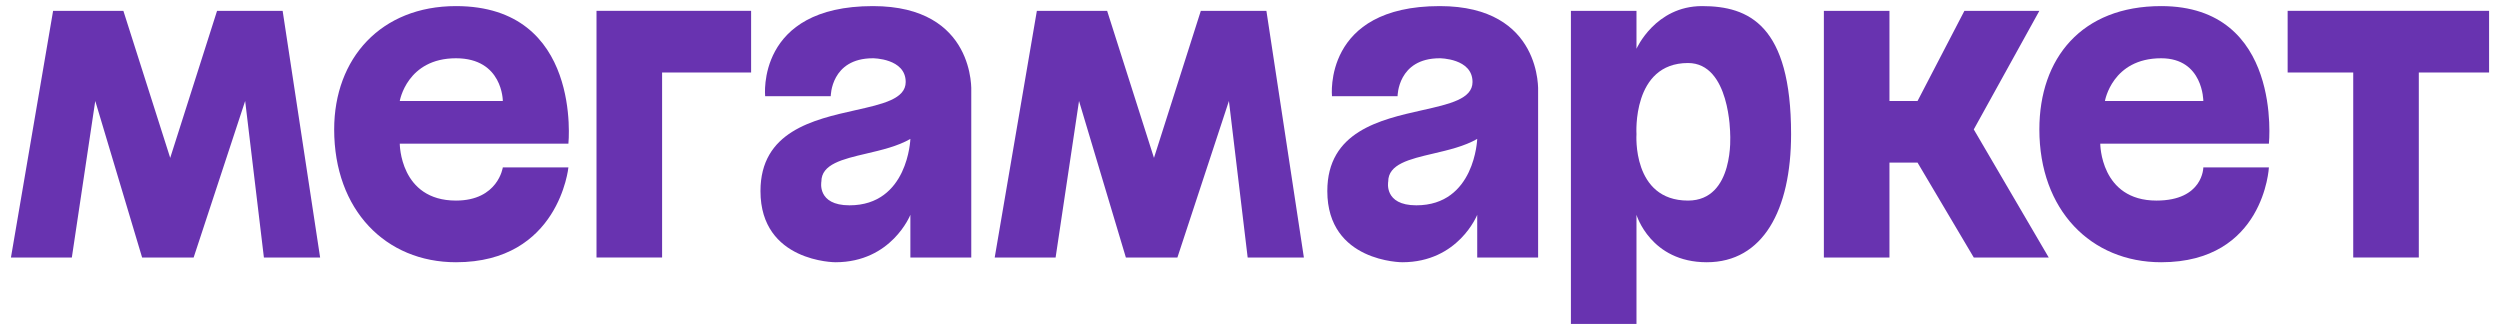<svg width="212" height="28" viewBox="0 0 212 28" fill="none" xmlns="http://www.w3.org/2000/svg">
<path fill-rule="evenodd" clip-rule="evenodd" d="M130.432 21.836H125.268V18.215C125.268 18.215 123.679 22.238 118.912 22.238C118.912 22.238 112.556 22.238 112.556 16.204C112.556 11.15 117.039 10.145 120.595 9.347C122.933 8.823 124.87 8.388 124.87 6.953C124.87 4.941 122.09 4.941 122.09 4.941C118.514 4.941 118.514 8.159 118.514 8.159H112.953C112.953 8.159 112.158 0.517 122.09 0.517C130.829 0.517 130.432 7.757 130.432 7.757V21.836ZM125.268 11.78C125.268 11.78 125.079 17.411 120.103 17.411C117.323 17.411 117.72 15.4 117.72 15.4C117.72 13.919 119.515 13.498 121.544 13.022C122.822 12.723 124.193 12.401 125.268 11.78Z" fill="#6833B0"/>
<path fill-rule="evenodd" clip-rule="evenodd" d="M33.9 12.182H48.201C48.201 12.182 49.392 0.517 38.667 0.517C32.311 0.517 28.338 4.941 28.338 10.975C28.338 17.813 32.708 22.238 38.667 22.238C47.406 22.238 48.201 14.193 48.201 14.193H42.639C42.639 14.193 42.242 17.009 38.667 17.009C33.9 17.009 33.9 12.182 33.9 12.182ZM42.639 8.562H33.9C33.9 8.562 34.512 4.941 38.667 4.941C42.639 4.941 42.639 8.562 42.639 8.562Z" fill="#6833B0"/>
<path d="M4.503 0.919L0.928 21.836H6.092L8.078 8.562L12.051 21.836H16.421L20.79 8.562L22.379 21.836H27.146L23.968 0.919H18.407L14.434 13.389L10.462 0.919H4.503Z" fill="#6833B0"/>
<path d="M87.926 0.919L84.351 21.836H89.515L91.501 8.562L95.474 21.836H99.844L104.213 8.562L105.802 21.836H110.569L107.391 0.919H101.83L97.857 13.389L93.885 0.919H87.926Z" fill="#6833B0"/>
<path d="M50.584 0.919V21.836H56.146V6.148H63.694V0.919H50.584Z" fill="#6833B0"/>
<path d="M199.554 21.836V6.148H193.992V0.919H211.074V6.148H205.115V21.836H199.554Z" fill="#6833B0"/>
<path d="M154.664 21.836V0.919H160.226V8.562H162.609L166.582 0.919H172.938L167.376 10.975L173.732 21.836H167.376L162.609 13.791H160.226V21.836H154.664Z" fill="#6833B0"/>
<path fill-rule="evenodd" clip-rule="evenodd" d="M192.403 12.182H178.102C178.102 12.182 178.102 17.009 182.869 17.009C186.842 17.009 186.842 14.193 186.842 14.193H192.403C192.403 14.193 192.006 22.238 183.266 22.238C177.308 22.238 172.938 17.813 172.938 10.975C172.938 4.941 176.513 0.517 183.266 0.517C193.595 0.517 192.403 12.182 192.403 12.182ZM186.842 8.562H178.499C178.499 8.562 179.112 4.941 183.266 4.941C186.842 4.941 186.842 8.562 186.842 8.562Z" fill="#6833B0"/>
<path fill-rule="evenodd" clip-rule="evenodd" d="M133.213 0.919V27.467H138.774V18.215C138.774 18.215 139.966 22.238 144.733 22.238C149.5 22.238 151.884 17.813 151.884 11.377C151.884 2.126 148.308 0.517 144.336 0.517C140.363 0.517 138.774 4.137 138.774 4.137V0.919H133.213ZM143.144 5.344C138.377 5.344 138.774 11.377 138.774 11.377C138.774 11.377 138.377 17.009 143.144 17.009C147.116 17.009 146.719 11.377 146.719 11.377C146.719 11.377 146.719 5.344 143.144 5.344Z" fill="#6833B0"/>
<path fill-rule="evenodd" clip-rule="evenodd" d="M77.2 21.836H82.364V7.757C82.364 7.757 82.762 0.517 74.022 0.517C64.091 0.517 64.885 8.159 64.885 8.159H70.447C70.447 8.159 70.447 4.941 74.022 4.941C74.022 4.941 76.803 4.941 76.803 6.953C76.803 8.388 74.865 8.823 72.528 9.347C68.971 10.145 64.488 11.15 64.488 16.204C64.488 22.238 70.844 22.238 70.844 22.238C75.611 22.238 77.2 18.215 77.2 18.215V21.836ZM72.036 17.411C77.011 17.411 77.2 11.78 77.2 11.78C76.126 12.401 74.755 12.723 73.477 13.022C71.447 13.498 69.652 13.919 69.652 15.4C69.652 15.4 69.255 17.411 72.036 17.411Z" fill="#6833B0"/>
</svg>
